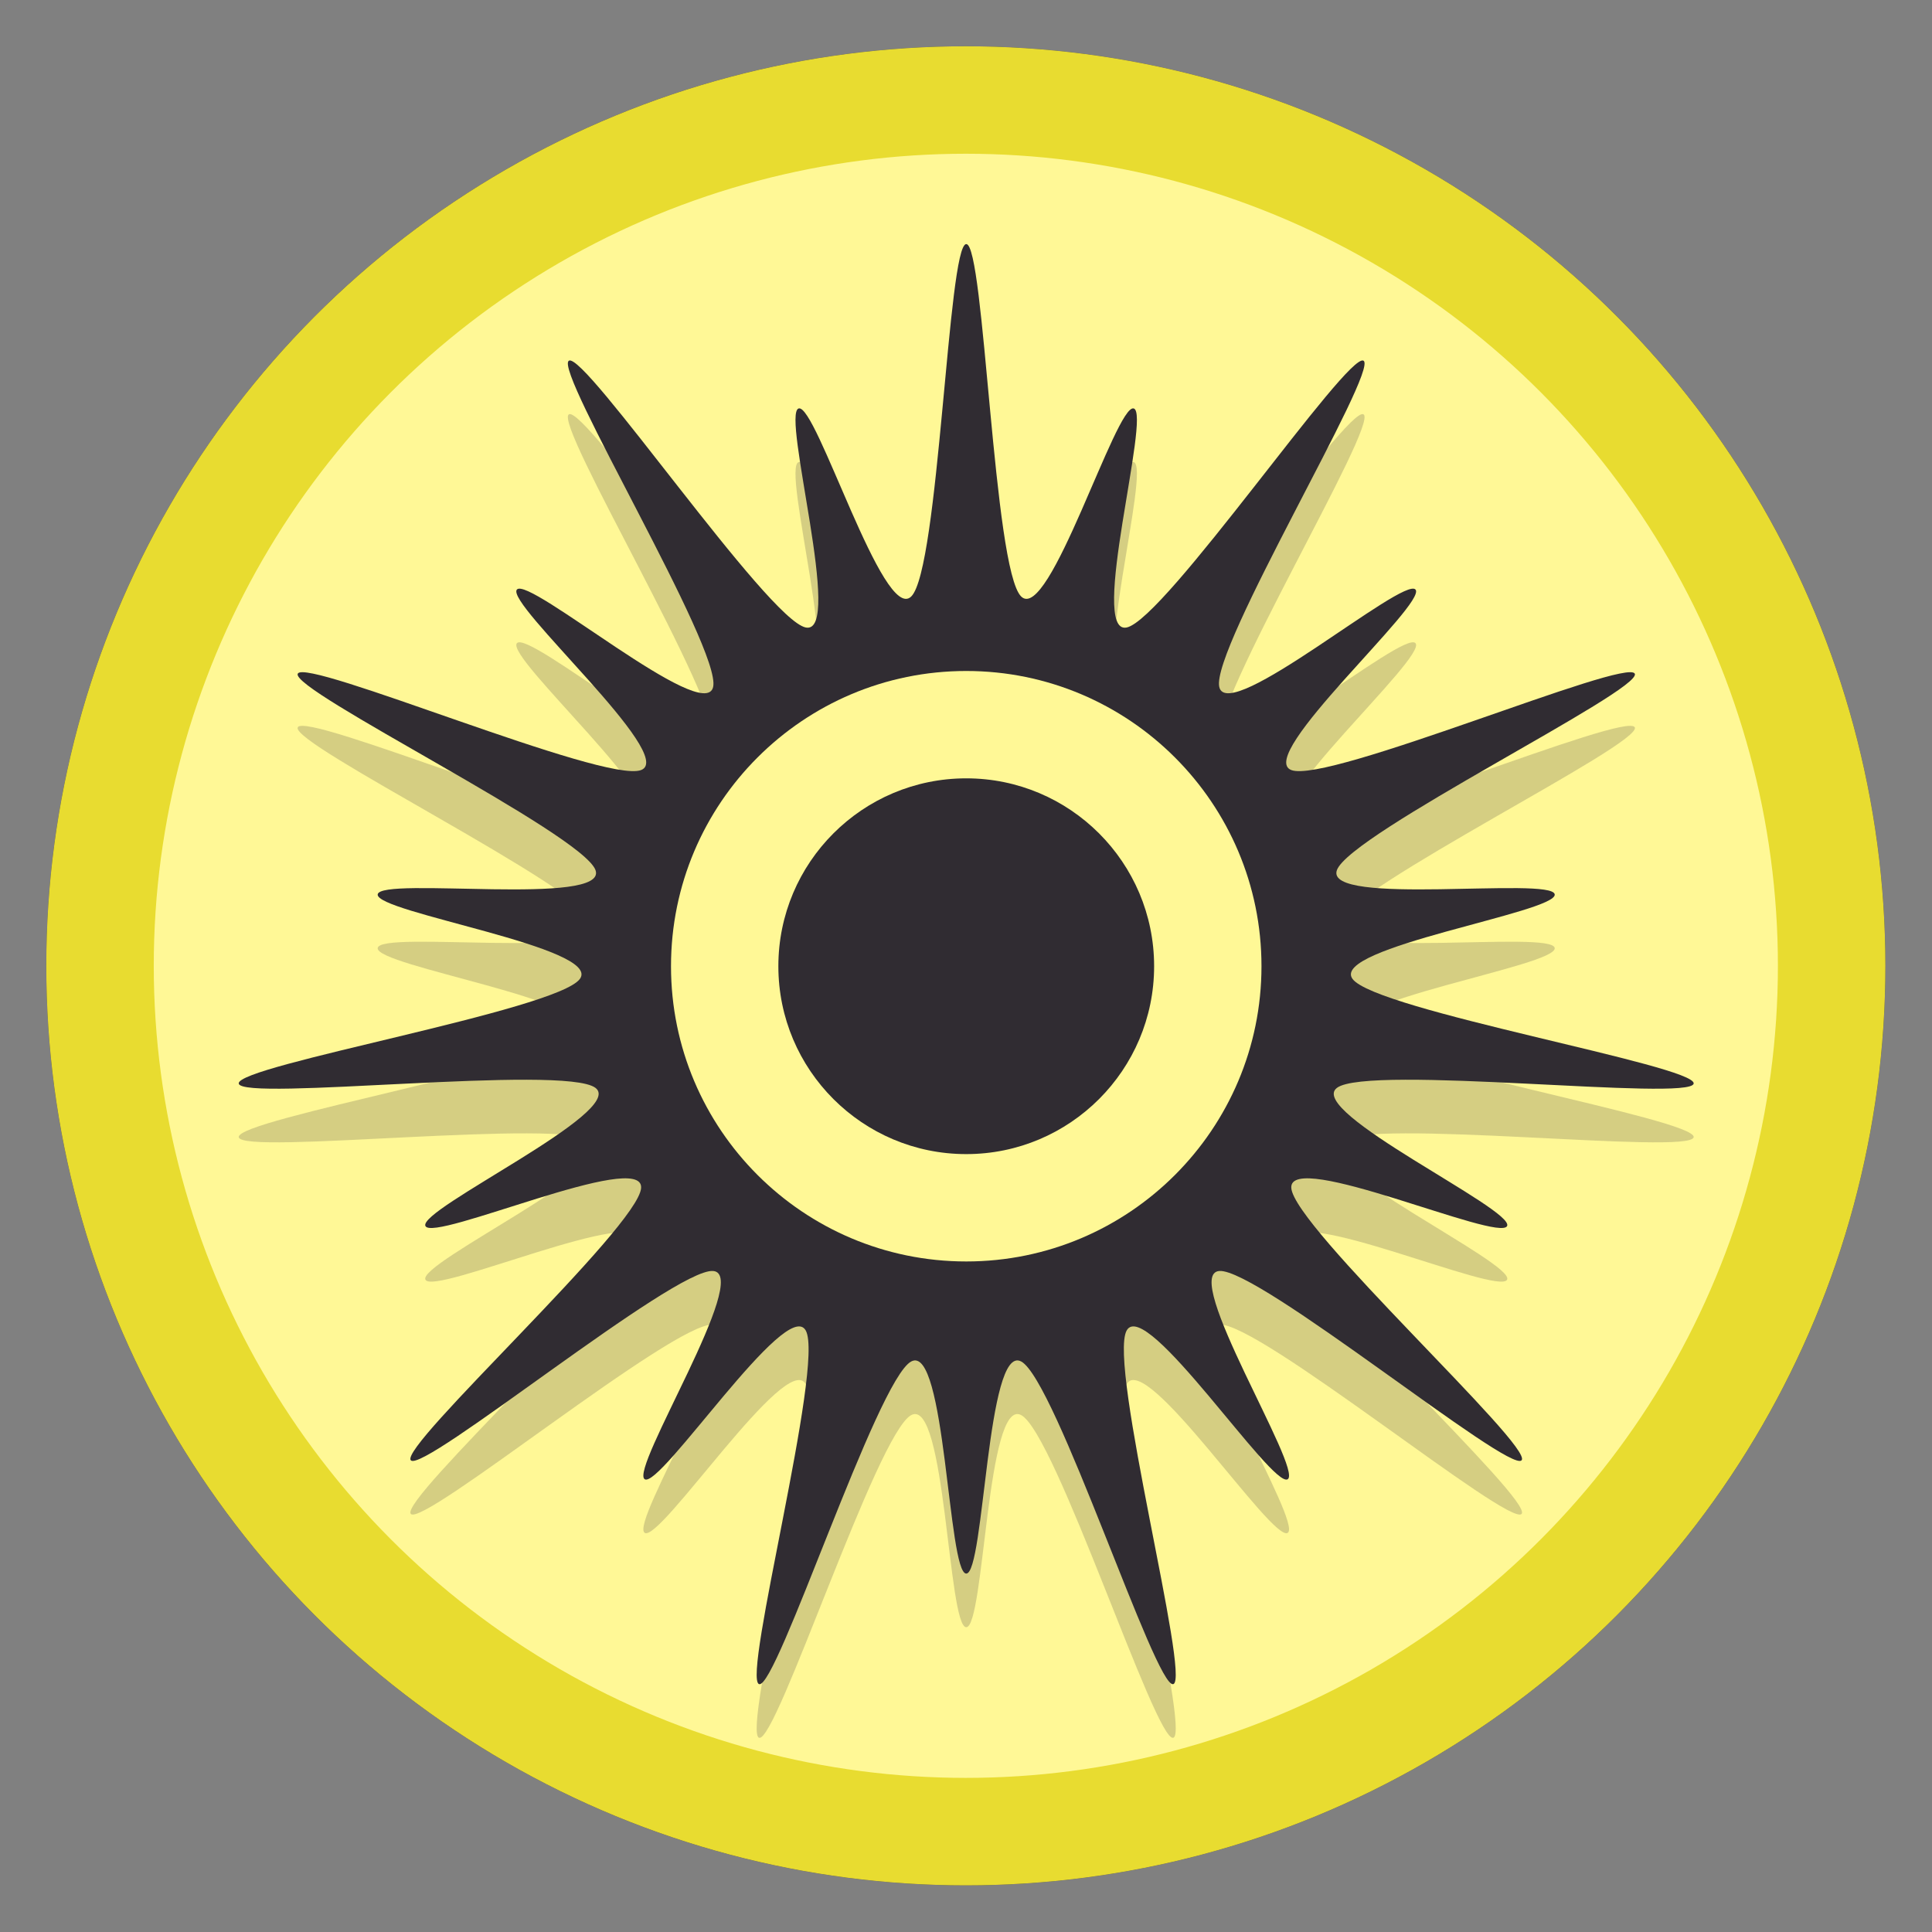 <?xml version="1.0" encoding="UTF-8" standalone="no"?>
<!DOCTYPE svg PUBLIC "-//W3C//DTD SVG 1.1//EN" "http://www.w3.org/Graphics/SVG/1.1/DTD/svg11.dtd">
<svg width="100%" height="100%" viewBox="0 0 36 36" version="1.1" xmlns="http://www.w3.org/2000/svg" xmlns:xlink="http://www.w3.org/1999/xlink" xml:space="preserve" xmlns:serif="http://www.serif.com/" style="fill-rule:evenodd;clip-rule:evenodd;">
    <rect x="0" y="0" width="36" height="36" fill="#808080" stroke="none"/>
    <g id="TYPES">
        <g id="GRASS" transform="matrix(0.949,0,0,0.949,1.769,1.911)">
            <g>
                <circle id="svg_4" cx="17.1" cy="16.95" r="17" style="fill:rgb(23,179,0);stroke:rgb(0,128,0);stroke-width:2.11px;"/>
                <g transform="matrix(1.029,0,0,1.029,-1.15,-0.987)">
                    <path d="M17.97,32.337C15.863,31.033 15.236,27.192 13.788,27.931C12.338,28.671 9.311,29.106 6.997,23.97C5.233,20.056 6.381,15.737 10.03,11.781C13.09,8.465 19.741,4.428 23.12,4.498C23.122,9.346 25.482,11.876 26.89,14.833C28.961,19.181 27.663,25.124 21.97,27.838C19.601,28.968 18.015,27.546 17.08,27.481C16.407,27.434 17.589,29.88 19.28,31.14C20.316,31.911 19.03,32.718 17.97,32.337ZM19.293,13.175C20.022,11.776 21.068,9.552 20.634,9.211C20.2,8.871 18.034,11.191 17.002,13.353C16.566,13.137 15.578,11.17 15.032,11.247C14.485,11.324 15.152,14.726 16.181,15.196C15.882,15.919 15.594,16.683 15.333,17.473C13.554,16.857 11.68,13.551 11.152,13.71C10.623,13.869 12.18,18.538 14.775,19.395C14.6,20.097 14.455,20.81 14.351,21.523C13.896,21.434 9.908,18.194 9.368,18.31C8.829,18.426 12.935,23.305 14.176,23.522C14.165,23.967 14.727,25.809 15.278,25.768C15.828,25.727 16.167,24.03 16.17,23.692C18.56,23.692 24.872,20.159 24.571,19.697C24.27,19.234 18.35,21.657 16.331,21.692C16.43,21.014 16.57,20.337 16.74,19.669C18.255,19.613 22.615,16.238 22.261,15.815C21.908,15.391 18.377,17.374 17.372,17.582C17.621,16.868 17.892,16.181 18.17,15.535C19.195,15.467 21.689,13.337 21.342,12.908C20.996,12.478 19.517,13.061 19.293,13.175Z" style="fill:rgb(48,44,50);fill-opacity:0.2;"/>
                </g>
                <g transform="matrix(1.029,0,0,1.029,-1.15,-2.019)">
                    <path d="M17.97,32.337C15.863,31.033 15.236,27.192 13.788,27.931C12.338,28.671 9.311,29.106 6.997,23.97C5.233,20.056 6.381,15.737 10.03,11.781C13.09,8.465 19.741,4.428 23.12,4.498C23.122,9.346 25.482,11.876 26.89,14.833C28.961,19.181 27.663,25.124 21.97,27.838C19.601,28.968 18.015,27.546 17.08,27.481C16.407,27.434 17.589,29.88 19.28,31.14C20.316,31.911 19.03,32.718 17.97,32.337ZM19.293,13.175C20.022,11.776 21.068,9.552 20.634,9.211C20.2,8.871 18.034,11.191 17.002,13.353C16.566,13.137 15.578,11.17 15.032,11.247C14.485,11.324 15.152,14.726 16.181,15.196C15.882,15.919 15.594,16.683 15.333,17.473C13.554,16.857 11.68,13.551 11.152,13.71C10.623,13.869 12.18,18.538 14.775,19.395C14.6,20.097 14.455,20.81 14.351,21.523C13.896,21.434 9.908,18.194 9.368,18.31C8.829,18.426 12.935,23.305 14.176,23.522C14.165,23.967 14.727,25.809 15.278,25.768C15.828,25.727 16.167,24.03 16.17,23.692C18.56,23.692 24.872,20.159 24.571,19.697C24.27,19.234 18.35,21.657 16.331,21.692C16.43,21.014 16.57,20.337 16.74,19.669C18.255,19.613 22.615,16.238 22.261,15.815C21.908,15.391 18.377,17.374 17.372,17.582C17.621,16.868 17.892,16.181 18.17,15.535C19.195,15.467 21.689,13.337 21.342,12.908C20.996,12.478 19.517,13.061 19.293,13.175Z" style="fill:rgb(48,44,50);"/>
                </g>
            </g>
        </g>
        <g id="FAIRY" transform="matrix(0.949,0,0,0.949,1.769,1.911)">
            <g>
                <circle id="svg_41" serif:id="svg_4" cx="17.1" cy="16.95" r="17" style="fill:rgb(255,175,209);stroke:rgb(149,78,111);stroke-width:2.11px;"/>
                <g transform="matrix(0.958,0,0,0.958,0.714,0.446)">
                    <g opacity="0.2">
                        <g transform="matrix(1.054,0,0,1.054,-1.599,-2.111)">
                            <path d="M12.699,7.128C13.05,8.784 16.126,19.01 17.81,19.01C19.493,19.01 22.484,8.778 22.799,7.128C23.028,5.923 20.528,9.447 19.696,9.108C18.865,8.77 18.475,5.103 17.81,5.098C17.144,5.092 16.554,8.737 15.702,9.075C14.851,9.414 12.451,5.961 12.699,7.128Z" style="fill:rgb(48,44,50);"/>
                        </g>
                        <g transform="matrix(1.054,0,0,1.054,-2.25,-1.71)">
                            <path d="M10.972,9.014C11.547,8.795 7.795,13.834 8.781,18.918C9.945,24.922 16.752,25.118 16.914,26.762C17.039,28.038 15.794,31.196 14.034,30.551C7.866,28.288 4.83,22.731 4.846,18C4.858,14.451 7.081,10.499 10.972,9.014Z" style="fill:rgb(48,44,50);"/>
                        </g>
                        <g transform="matrix(-1.054,0,0,1.054,36.447,-1.71)">
                            <path d="M10.972,9.014C11.547,8.795 7.795,13.834 8.781,18.918C9.945,24.922 16.752,25.118 16.914,26.762C17.039,28.038 15.794,31.196 14.034,30.551C7.866,28.288 4.83,22.731 4.846,18C4.858,14.451 7.081,10.499 10.972,9.014Z" style="fill:rgb(48,44,50);"/>
                        </g>
                    </g>
                </g>
                <g transform="matrix(0.958,0,0,0.958,0.714,-0.636)">
                    <g transform="matrix(1.054,0,0,1.054,-1.599,-2.111)">
                        <path d="M12.699,7.128C13.05,8.784 16.126,19.01 17.81,19.01C19.493,19.01 22.484,8.778 22.799,7.128C23.028,5.923 20.528,9.447 19.696,9.108C18.865,8.77 18.475,5.103 17.81,5.098C17.144,5.092 16.554,8.737 15.702,9.075C14.851,9.414 12.451,5.961 12.699,7.128Z" style="fill:rgb(48,44,50);"/>
                    </g>
                    <g transform="matrix(1.054,0,0,1.054,-2.25,-1.71)">
                        <path d="M10.972,9.014C11.547,8.795 7.795,13.834 8.781,18.918C9.945,24.922 16.752,25.118 16.914,26.762C17.039,28.038 15.794,31.196 14.034,30.551C7.866,28.288 4.83,22.731 4.846,18C4.858,14.451 7.081,10.499 10.972,9.014Z" style="fill:rgb(48,44,50);"/>
                    </g>
                    <g transform="matrix(-1.054,0,0,1.054,36.447,-1.71)">
                        <path d="M10.972,9.014C11.547,8.795 7.795,13.834 8.781,18.918C9.945,24.922 16.752,25.118 16.914,26.762C17.039,28.038 15.794,31.196 14.034,30.551C7.866,28.288 4.83,22.731 4.846,18C4.858,14.451 7.081,10.499 10.972,9.014Z" style="fill:rgb(48,44,50);"/>
                    </g>
                </g>
            </g>
        </g>
        <g id="LIGHT" transform="matrix(0.949,0,0,0.949,1.769,1.911)">
            <g>
                <circle id="svg_42" serif:id="svg_4" cx="17.1" cy="16.95" r="17" style="fill:rgb(255,248,150);stroke:rgb(232,220,48);stroke-width:2.11px;"/>
                <g transform="matrix(2.434,0,0,2.434,-24.418,-32.783)">
                    <path d="M17.061,15.043C17.208,15.043 17.279,17.665 17.504,17.886C17.729,18.107 18.27,16.328 18.412,16.369C18.554,16.411 18.046,18.2 18.355,18.136C18.664,18.072 20.141,15.904 20.266,15.984C20.39,16.064 19.032,18.308 19.102,18.616C19.172,18.924 20.589,17.719 20.685,17.83C20.782,17.942 19.388,19.173 19.683,19.286C19.977,19.399 22.392,18.374 22.454,18.509C22.515,18.643 20.159,19.797 20.051,20.093C19.944,20.39 21.787,20.143 21.808,20.289C21.829,20.435 19.991,20.717 20.177,20.971C20.364,21.226 22.95,21.669 22.929,21.815C22.908,21.962 20.302,21.658 20.051,21.85C19.8,22.041 21.485,22.83 21.424,22.964C21.362,23.099 19.663,22.342 19.683,22.657C19.702,22.972 21.638,24.742 21.541,24.854C21.444,24.966 19.416,23.302 19.102,23.327C18.787,23.353 19.778,24.927 19.654,25.007C19.529,25.086 18.509,23.531 18.355,23.807C18.202,24.082 18.873,26.618 18.731,26.66C18.589,26.702 17.783,24.205 17.504,24.057C17.226,23.908 17.208,25.768 17.061,25.768C16.913,25.768 16.895,23.908 16.617,24.057C16.339,24.205 15.532,26.702 15.39,26.66C15.248,26.618 15.92,24.082 15.766,23.807C15.612,23.531 14.592,25.086 14.467,25.007C14.343,24.927 15.334,23.353 15.019,23.327C14.705,23.302 12.677,24.966 12.58,24.854C12.483,24.742 14.419,22.972 14.438,22.657C14.458,22.342 12.759,23.099 12.698,22.964C12.636,22.83 14.321,22.041 14.07,21.85C13.819,21.658 11.213,21.962 11.192,21.815C11.171,21.669 13.757,21.226 13.944,20.971C14.13,20.717 12.292,20.435 12.313,20.289C12.334,20.143 14.177,20.39 14.07,20.093C13.962,19.797 11.606,18.643 11.668,18.509C11.729,18.374 14.144,19.399 14.438,19.286C14.733,19.173 13.339,17.942 13.436,17.83C13.532,17.719 14.949,18.924 15.019,18.616C15.089,18.308 13.731,16.064 13.855,15.984C13.98,15.904 15.457,18.072 15.766,18.136C16.075,18.2 15.567,16.411 15.709,16.369C15.851,16.328 16.392,18.107 16.617,17.886C16.842,17.665 16.913,15.043 17.061,15.043Z" style="fill:rgb(48,44,50);fill-opacity:0.2;"/>
                </g>
                <g transform="matrix(2.434,0,0,2.434,-24.418,-33.836)">
                    <path d="M17.061,15.043C17.208,15.043 17.279,17.665 17.504,17.886C17.729,18.107 18.27,16.328 18.412,16.369C18.554,16.411 18.046,18.2 18.355,18.136C18.664,18.072 20.141,15.904 20.266,15.984C20.39,16.064 19.032,18.308 19.102,18.616C19.172,18.924 20.589,17.719 20.685,17.83C20.782,17.942 19.388,19.173 19.683,19.286C19.977,19.399 22.392,18.374 22.454,18.509C22.515,18.643 20.159,19.797 20.051,20.093C19.944,20.39 21.787,20.143 21.808,20.289C21.829,20.435 19.991,20.717 20.177,20.971C20.364,21.226 22.95,21.669 22.929,21.815C22.908,21.962 20.302,21.658 20.051,21.85C19.8,22.041 21.485,22.83 21.424,22.964C21.362,23.099 19.663,22.342 19.683,22.657C19.702,22.972 21.638,24.742 21.541,24.854C21.444,24.966 19.416,23.302 19.102,23.327C18.787,23.353 19.778,24.927 19.654,25.007C19.529,25.086 18.509,23.531 18.355,23.807C18.202,24.082 18.873,26.618 18.731,26.66C18.589,26.702 17.783,24.205 17.504,24.057C17.226,23.908 17.208,25.768 17.061,25.768C16.913,25.768 16.895,23.908 16.617,24.057C16.339,24.205 15.532,26.702 15.39,26.66C15.248,26.618 15.92,24.082 15.766,23.807C15.612,23.531 14.592,25.086 14.467,25.007C14.343,24.927 15.334,23.353 15.019,23.327C14.705,23.302 12.677,24.966 12.58,24.854C12.483,24.742 14.419,22.972 14.438,22.657C14.458,22.342 12.759,23.099 12.698,22.964C12.636,22.83 14.321,22.041 14.07,21.85C13.819,21.658 11.213,21.962 11.192,21.815C11.171,21.669 13.757,21.226 13.944,20.971C14.13,20.717 12.292,20.435 12.313,20.289C12.334,20.143 14.177,20.39 14.07,20.093C13.962,19.797 11.606,18.643 11.668,18.509C11.729,18.374 14.144,19.399 14.438,19.286C14.733,19.173 13.339,17.942 13.436,17.83C13.532,17.719 14.949,18.924 15.019,18.616C15.089,18.308 13.731,16.064 13.855,15.984C13.98,15.904 15.457,18.072 15.766,18.136C16.075,18.2 15.567,16.411 15.709,16.369C15.851,16.328 16.392,18.107 16.617,17.886C16.842,17.665 16.913,15.043 17.061,15.043Z" style="fill:rgb(48,44,50);"/>
                </g>
                <g transform="matrix(1.054,0,0,1.054,-1.337,-2.541)">
                    <circle cx="17.5" cy="18.5" r="3.5" style="fill:rgb(48,44,50);"/>
                    <path d="M17.5,13C20.536,13 23,15.464 23,18.5C23,21.536 20.536,24 17.5,24C14.464,24 12,21.536 12,18.5C12,15.464 14.464,13 17.5,13ZM17.5,15C15.568,15 14,16.568 14,18.5C14,20.432 15.568,22 17.5,22C19.432,22 21,20.432 21,18.5C21,16.568 19.432,15 17.5,15Z" style="fill:rgb(255,248,150);"/>
                </g>
            </g>
        </g>
    </g>
</svg>
